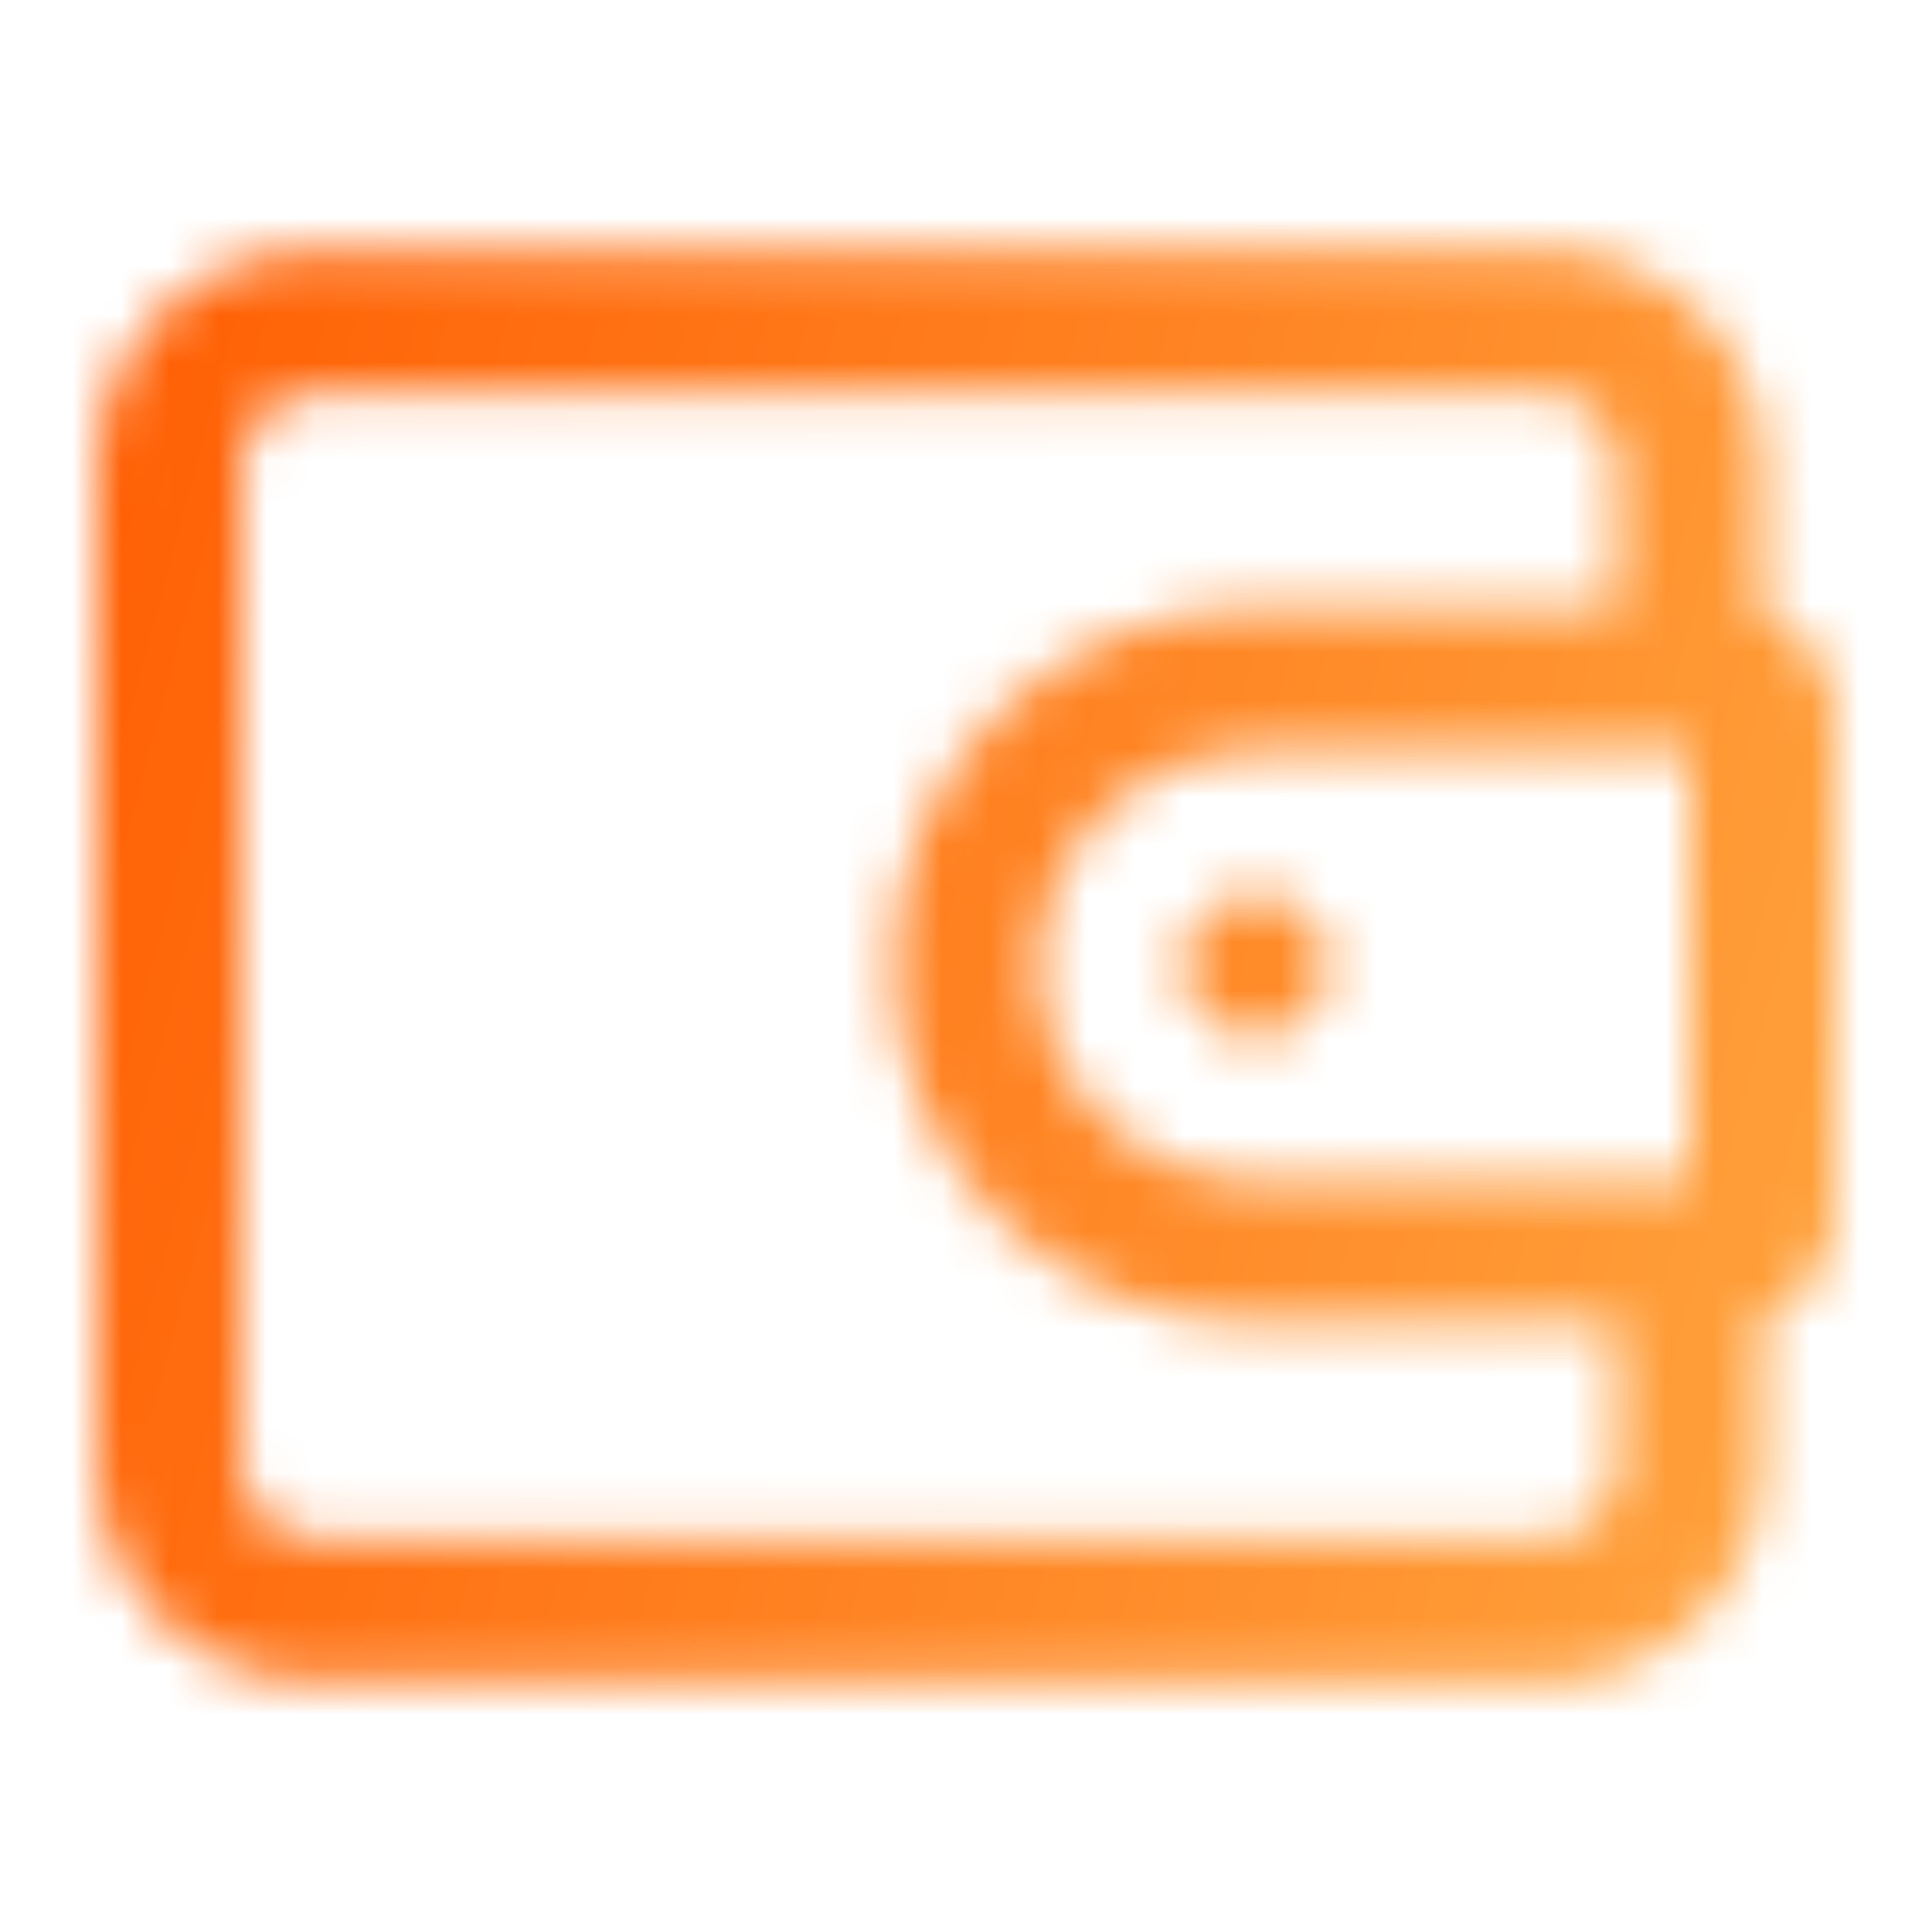 <svg xmlns="http://www.w3.org/2000/svg" xmlns:xlink="http://www.w3.org/1999/xlink" width="40" height="40" viewBox="0 0 40 40">
    <defs>
        <linearGradient id="wp37ps1gfc" x1="142.265%" x2="0%" y1="38.276%" y2="0%">
            <stop offset="0%" stop-color="#FFB94F"/>
            <stop offset="100%" stop-color="#FF5A00"/>
        </linearGradient>
        <path id="e1zwqj31ha" d="M36.5 12.725V9.624c0-2.452-2.019-4.448-4.5-4.448H6.5C4.019 5.176 2 7.172 2 9.624v20.752c0 2.452 2.019 4.448 4.5 4.448H32c2.481 0 4.5-1.996 4.5-4.448v-3.1c.87-.307 1.5-1.123 1.5-2.088V14.812c0-.965-.63-1.78-1.5-2.087zm-3 17.651c0 .817-.672 1.483-1.5 1.483H6.5c-.83 0-1.5-.666-1.5-1.483V9.624c0-.817.67-1.483 1.5-1.483H32c.828 0 1.5.666 1.5 1.483v2.964H26c-4.136 0-7.5 3.325-7.5 7.412s3.364 7.412 7.5 7.412h7.5v2.964zm1.5-5.929h-9c-2.481 0-4.5-1.995-4.5-4.447s2.019-4.447 4.5-4.447h9v8.894zM24.5 20c0 .818.67 1.482 1.5 1.482s1.5-.664 1.5-1.482-.67-1.482-1.5-1.482-1.5.664-1.5 1.482z"/>
    </defs>
    <g fill="none" fill-rule="evenodd">
        <mask id="69l08e1w5b" fill="#fff">
            <use xlink:href="#e1zwqj31ha"/>
        </mask>
        <g fill="url(#wp37ps1gfc)" stroke="#979797" mask="url(#69l08e1w5b)">
            <path d="M0.5 0.5H39.5V39.5H0.5z"/>
        </g>
    </g>
</svg>
